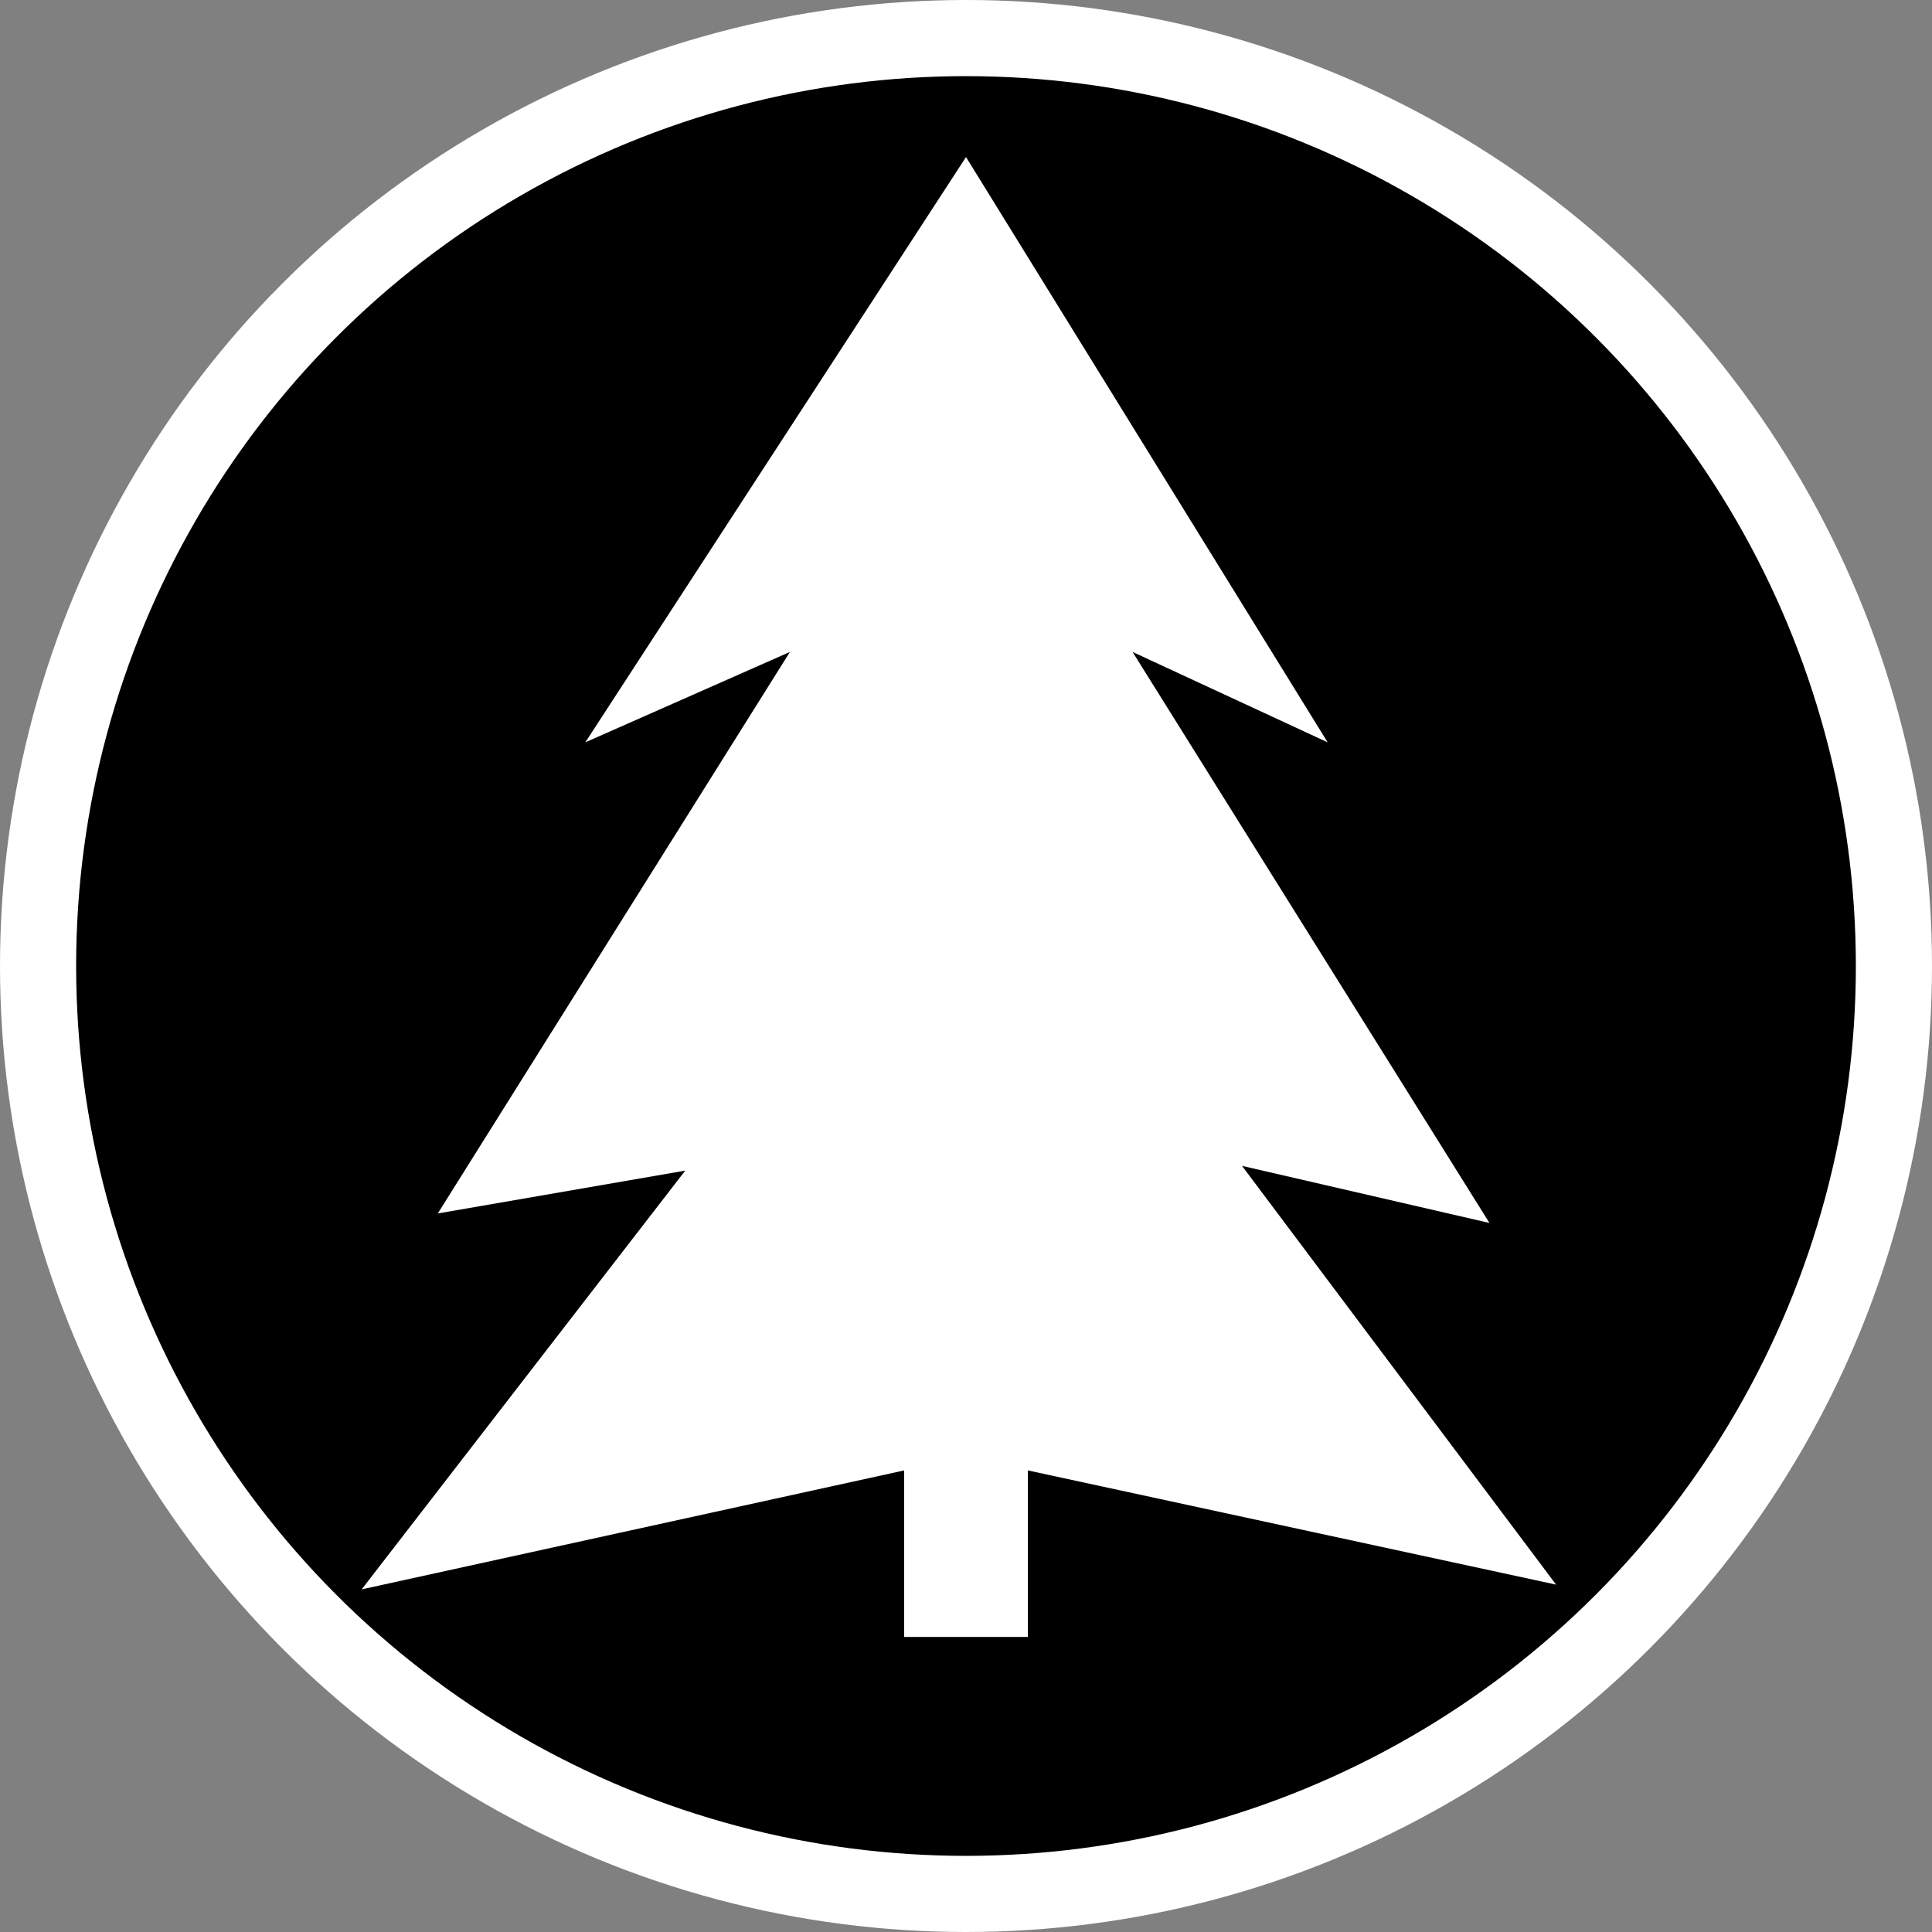 <svg width="203" height="203" viewBox="0 0 203 203" fill="none" xmlns="http://www.w3.org/2000/svg">
<rect x="0" y="0" width="203" height="203" fill="#808080" stroke="none"/>
<circle cx="101.5" cy="101.5" r="97.5" fill="black" stroke="white" stroke-width="8"/>
<path d="M61.5 78L101.5 16.5L139.5 78L119 68.5L156.5 128.5L130.5 122.5L163.5 166.5L108 154.5V172H95V154.5L38 167L72 123L46 127.5L83 68.5L61.5 78Z" fill="white"/>
</svg>

